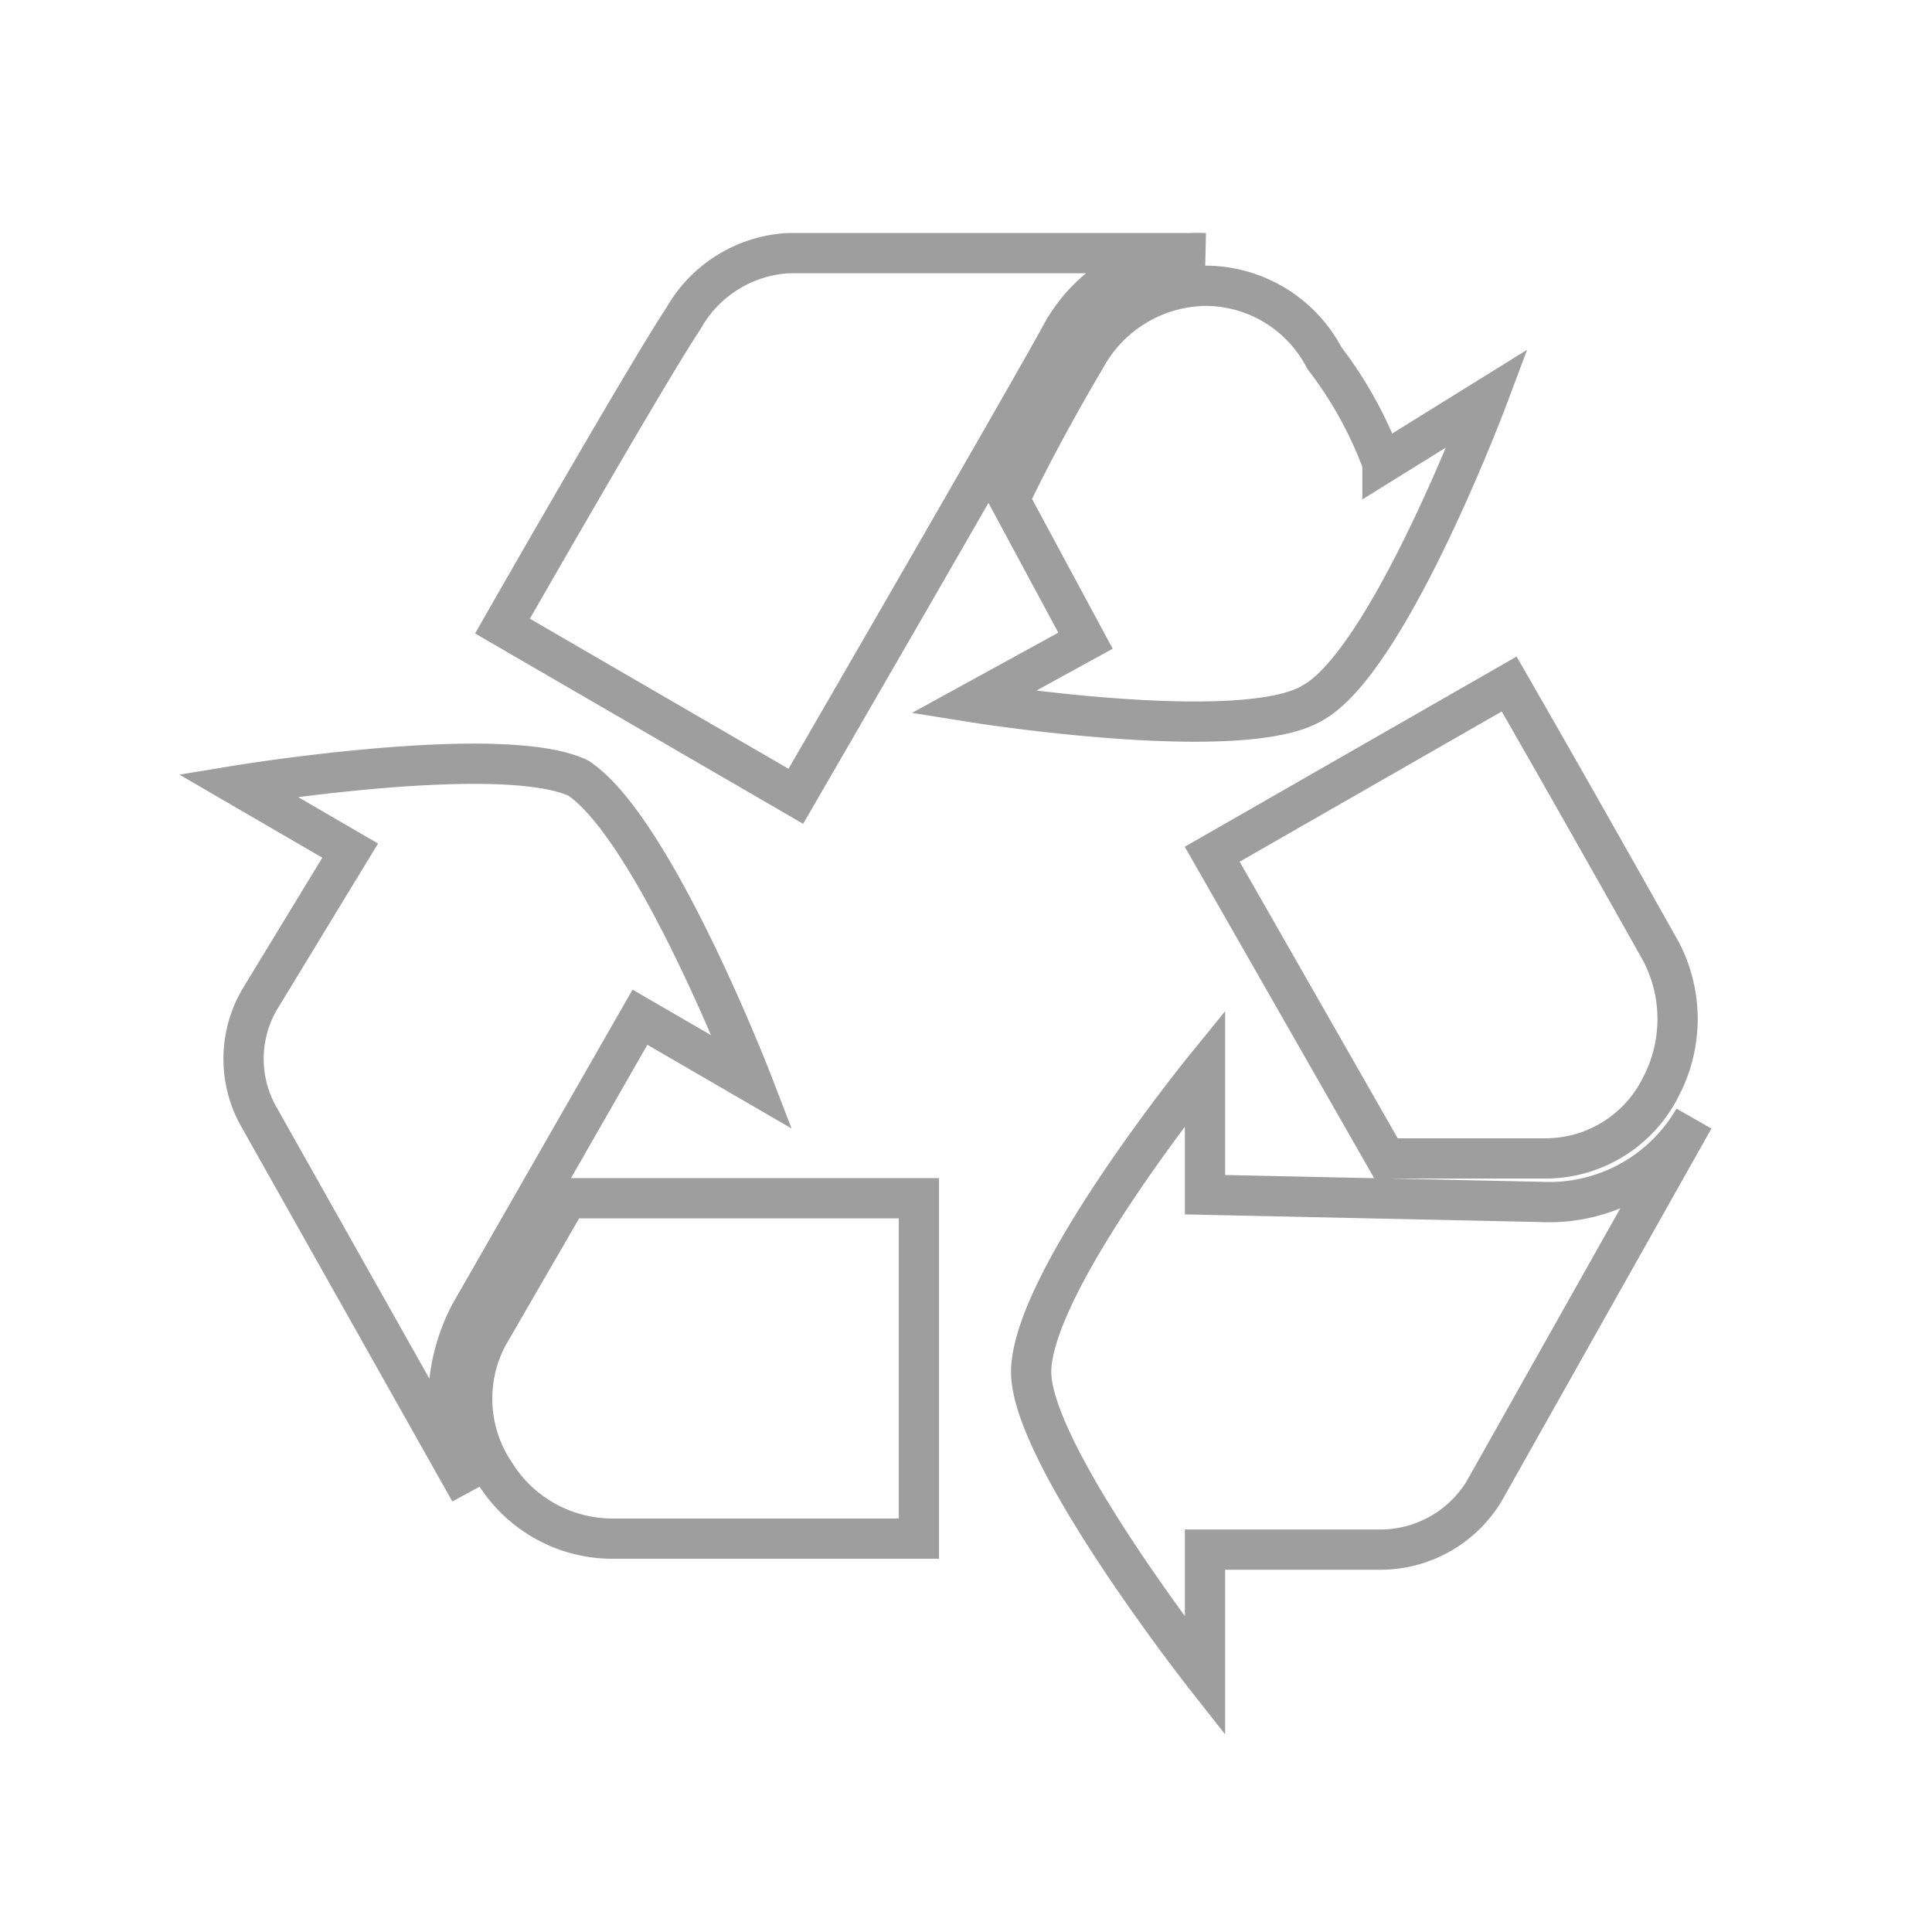 <svg id="レイヤー_4" data-name="レイヤー 4" xmlns="http://www.w3.org/2000/svg" viewBox="0 0 48 48"><title>ico-public-sale</title><g id="レイヤー_1" data-name="レイヤー 1"><path id="path" d="M29.938,29.68V26.531s-4.319,5.308-4.319,7.558c0,2.069,4.319,7.558,4.319,7.558V38.5h4.319a3.019,3.019,0,0,0,2.609-1.44l5.218-9.267a4.148,4.148,0,0,1-3.779,2.069l-8.367-.18Z" fill="none" stroke="#9e9e9f" stroke-miterlimit="10"/><path id="path-2" d="M32.907,8.9a3.342,3.342,0,0,0-2.969-1.8,3.449,3.449,0,0,0-2.969,1.8s-1.08,1.8-1.889,3.509l1.889,3.509-2.789,1.53s6.748,1.08,8.457,0c1.889-1.08,4.319-7.558,4.319-7.558l-2.609,1.619A9.9,9.9,0,0,0,32.907,8.9Z" fill="none" stroke="#9e9e9f" stroke-miterlimit="10"/><path id="path-3" d="M41.274,26.981a3.624,3.624,0,0,0,0-3.329s-2.069-3.689-3.779-6.658l-7.378,4.229,4.319,7.558H38.4A3.205,3.205,0,0,0,41.274,26.981Z" fill="none" stroke="#9e9e9f" stroke-miterlimit="10"/><path id="path-3-2" data-name="path-3" d="M12.3,36.608a3.438,3.438,0,0,0,2.879,1.619H22.83V29.77H14.1l-1.979,3.419A3.319,3.319,0,0,0,12.3,36.608Z" fill="none" stroke="#9e9e9f" stroke-miterlimit="10"/><path id="path-4" d="M15.9,25.272l2.789,1.619s-2.429-6.3-4.319-7.558c-1.889-.9-8.457.18-8.457.18L8.7,21.133,6.456,24.822a2.924,2.924,0,0,0,0,2.969l5.218,9.267a4.769,4.769,0,0,1,0-4.409Z" fill="none" stroke="#9e9e9f" stroke-miterlimit="10"/><path id="path-6" d="M12.484,15.555l7.288,4.229s5.578-9.627,6.568-11.426a3.876,3.876,0,0,1,3.6-2.069H19.591a3.193,3.193,0,0,0-2.609,1.619C16.083,9.257,12.484,15.555,12.484,15.555Z" fill="none" stroke="#9e9e9f" stroke-miterlimit="10"/></g></svg>